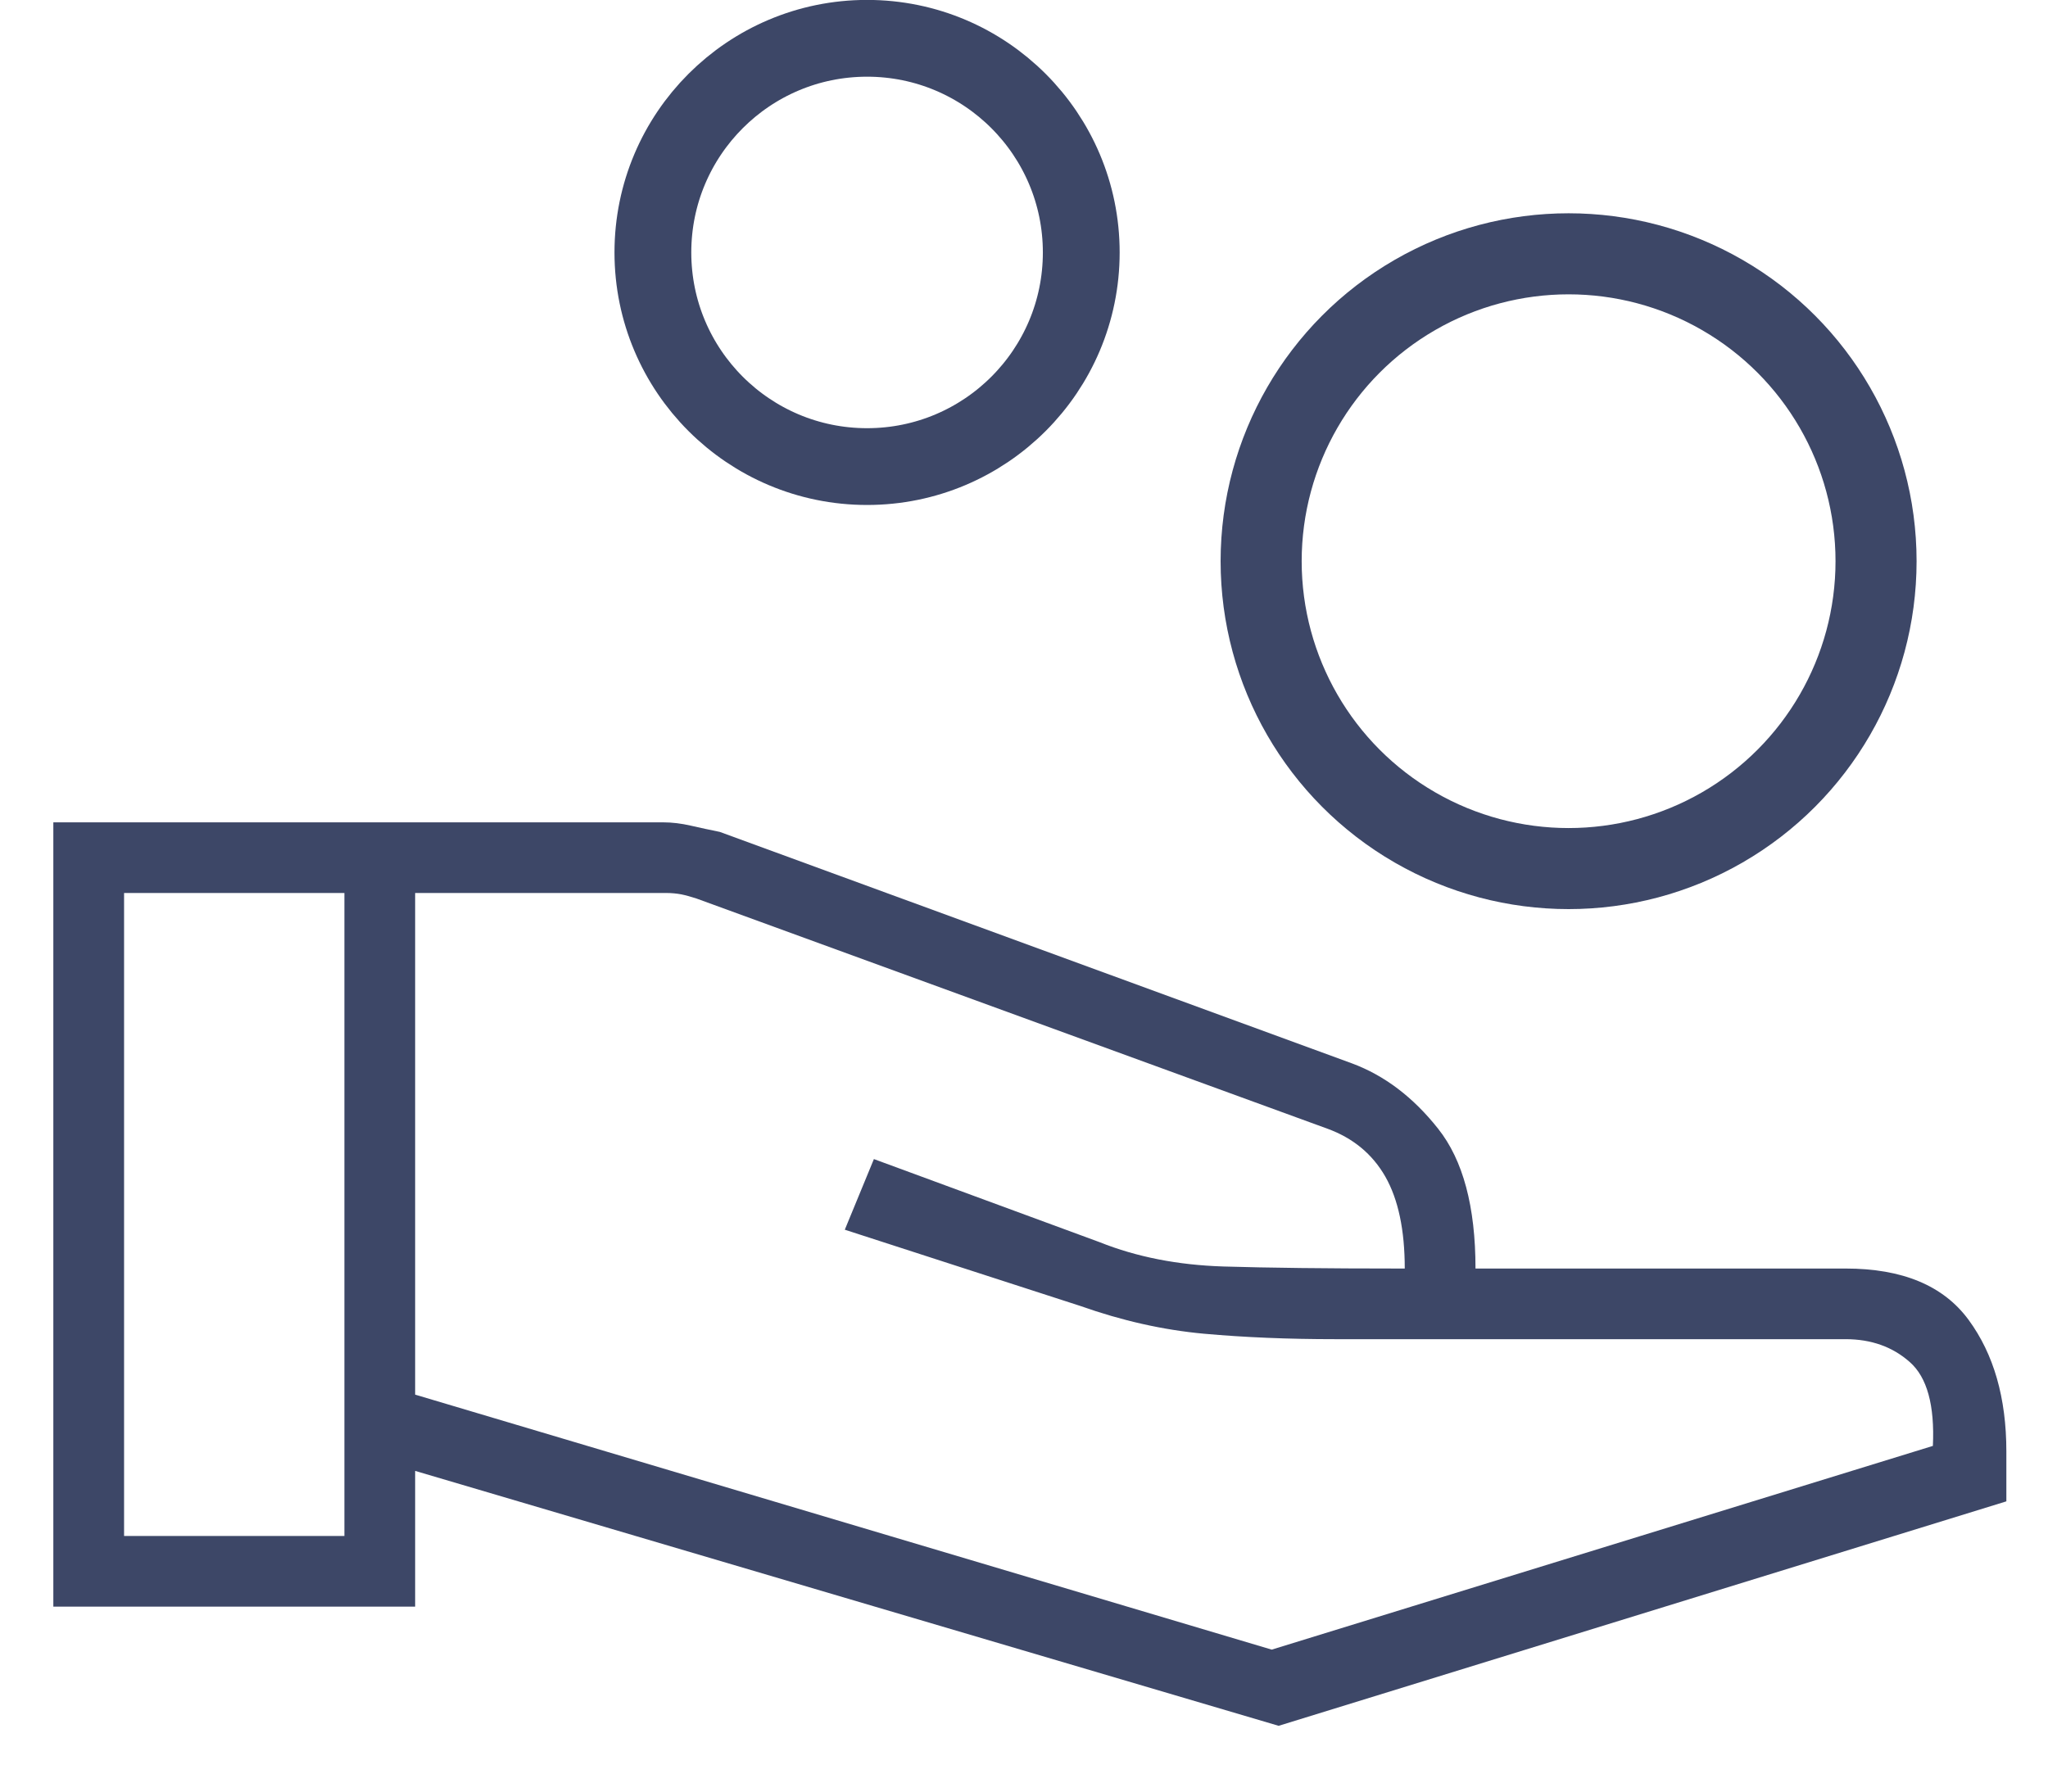 <svg width="24" height="21" viewBox="0 0 24 21" fill="none" xmlns="http://www.w3.org/2000/svg">
<path d="M4.865 16.347L14.903 19.336L22.651 16.948C22.673 16.472 22.583 16.144 22.381 15.966C22.18 15.787 21.928 15.697 21.628 15.697H15.646C15.097 15.697 14.584 15.676 14.107 15.633C13.631 15.589 13.149 15.481 12.661 15.308L9.9 14.414L10.241 13.586L12.886 14.56C13.321 14.734 13.804 14.828 14.334 14.845C14.865 14.861 15.547 14.869 16.381 14.869H16.413C16.424 14.869 16.432 14.869 16.438 14.869C16.443 14.869 16.451 14.869 16.462 14.869C16.462 14.418 16.386 14.059 16.235 13.793C16.083 13.527 15.856 13.339 15.553 13.229L8.162 10.532C8.097 10.511 8.038 10.494 7.983 10.483C7.929 10.473 7.87 10.467 7.805 10.467H4.865V16.347ZM0.625 18.832V9.639H7.771C7.875 9.639 7.983 9.652 8.096 9.678C8.209 9.704 8.322 9.728 8.435 9.751L15.845 12.465C16.224 12.606 16.56 12.86 16.852 13.229C17.145 13.597 17.291 14.143 17.291 14.869H21.628C22.294 14.869 22.774 15.069 23.069 15.47C23.364 15.871 23.512 16.385 23.512 17.013V17.598L14.984 20.229L4.865 17.241V18.832H0.625ZM1.454 18.004H4.036V10.467H1.454V18.004Z" fill="#3D4767"/>
<circle cx="18.382" cy="6.578" r="3.603" stroke="#3D4767" stroke-width="0.95"/>
<circle cx="10.161" cy="2.959" r="2.51" stroke="#3D4767" stroke-width="0.9"/>
</svg>

